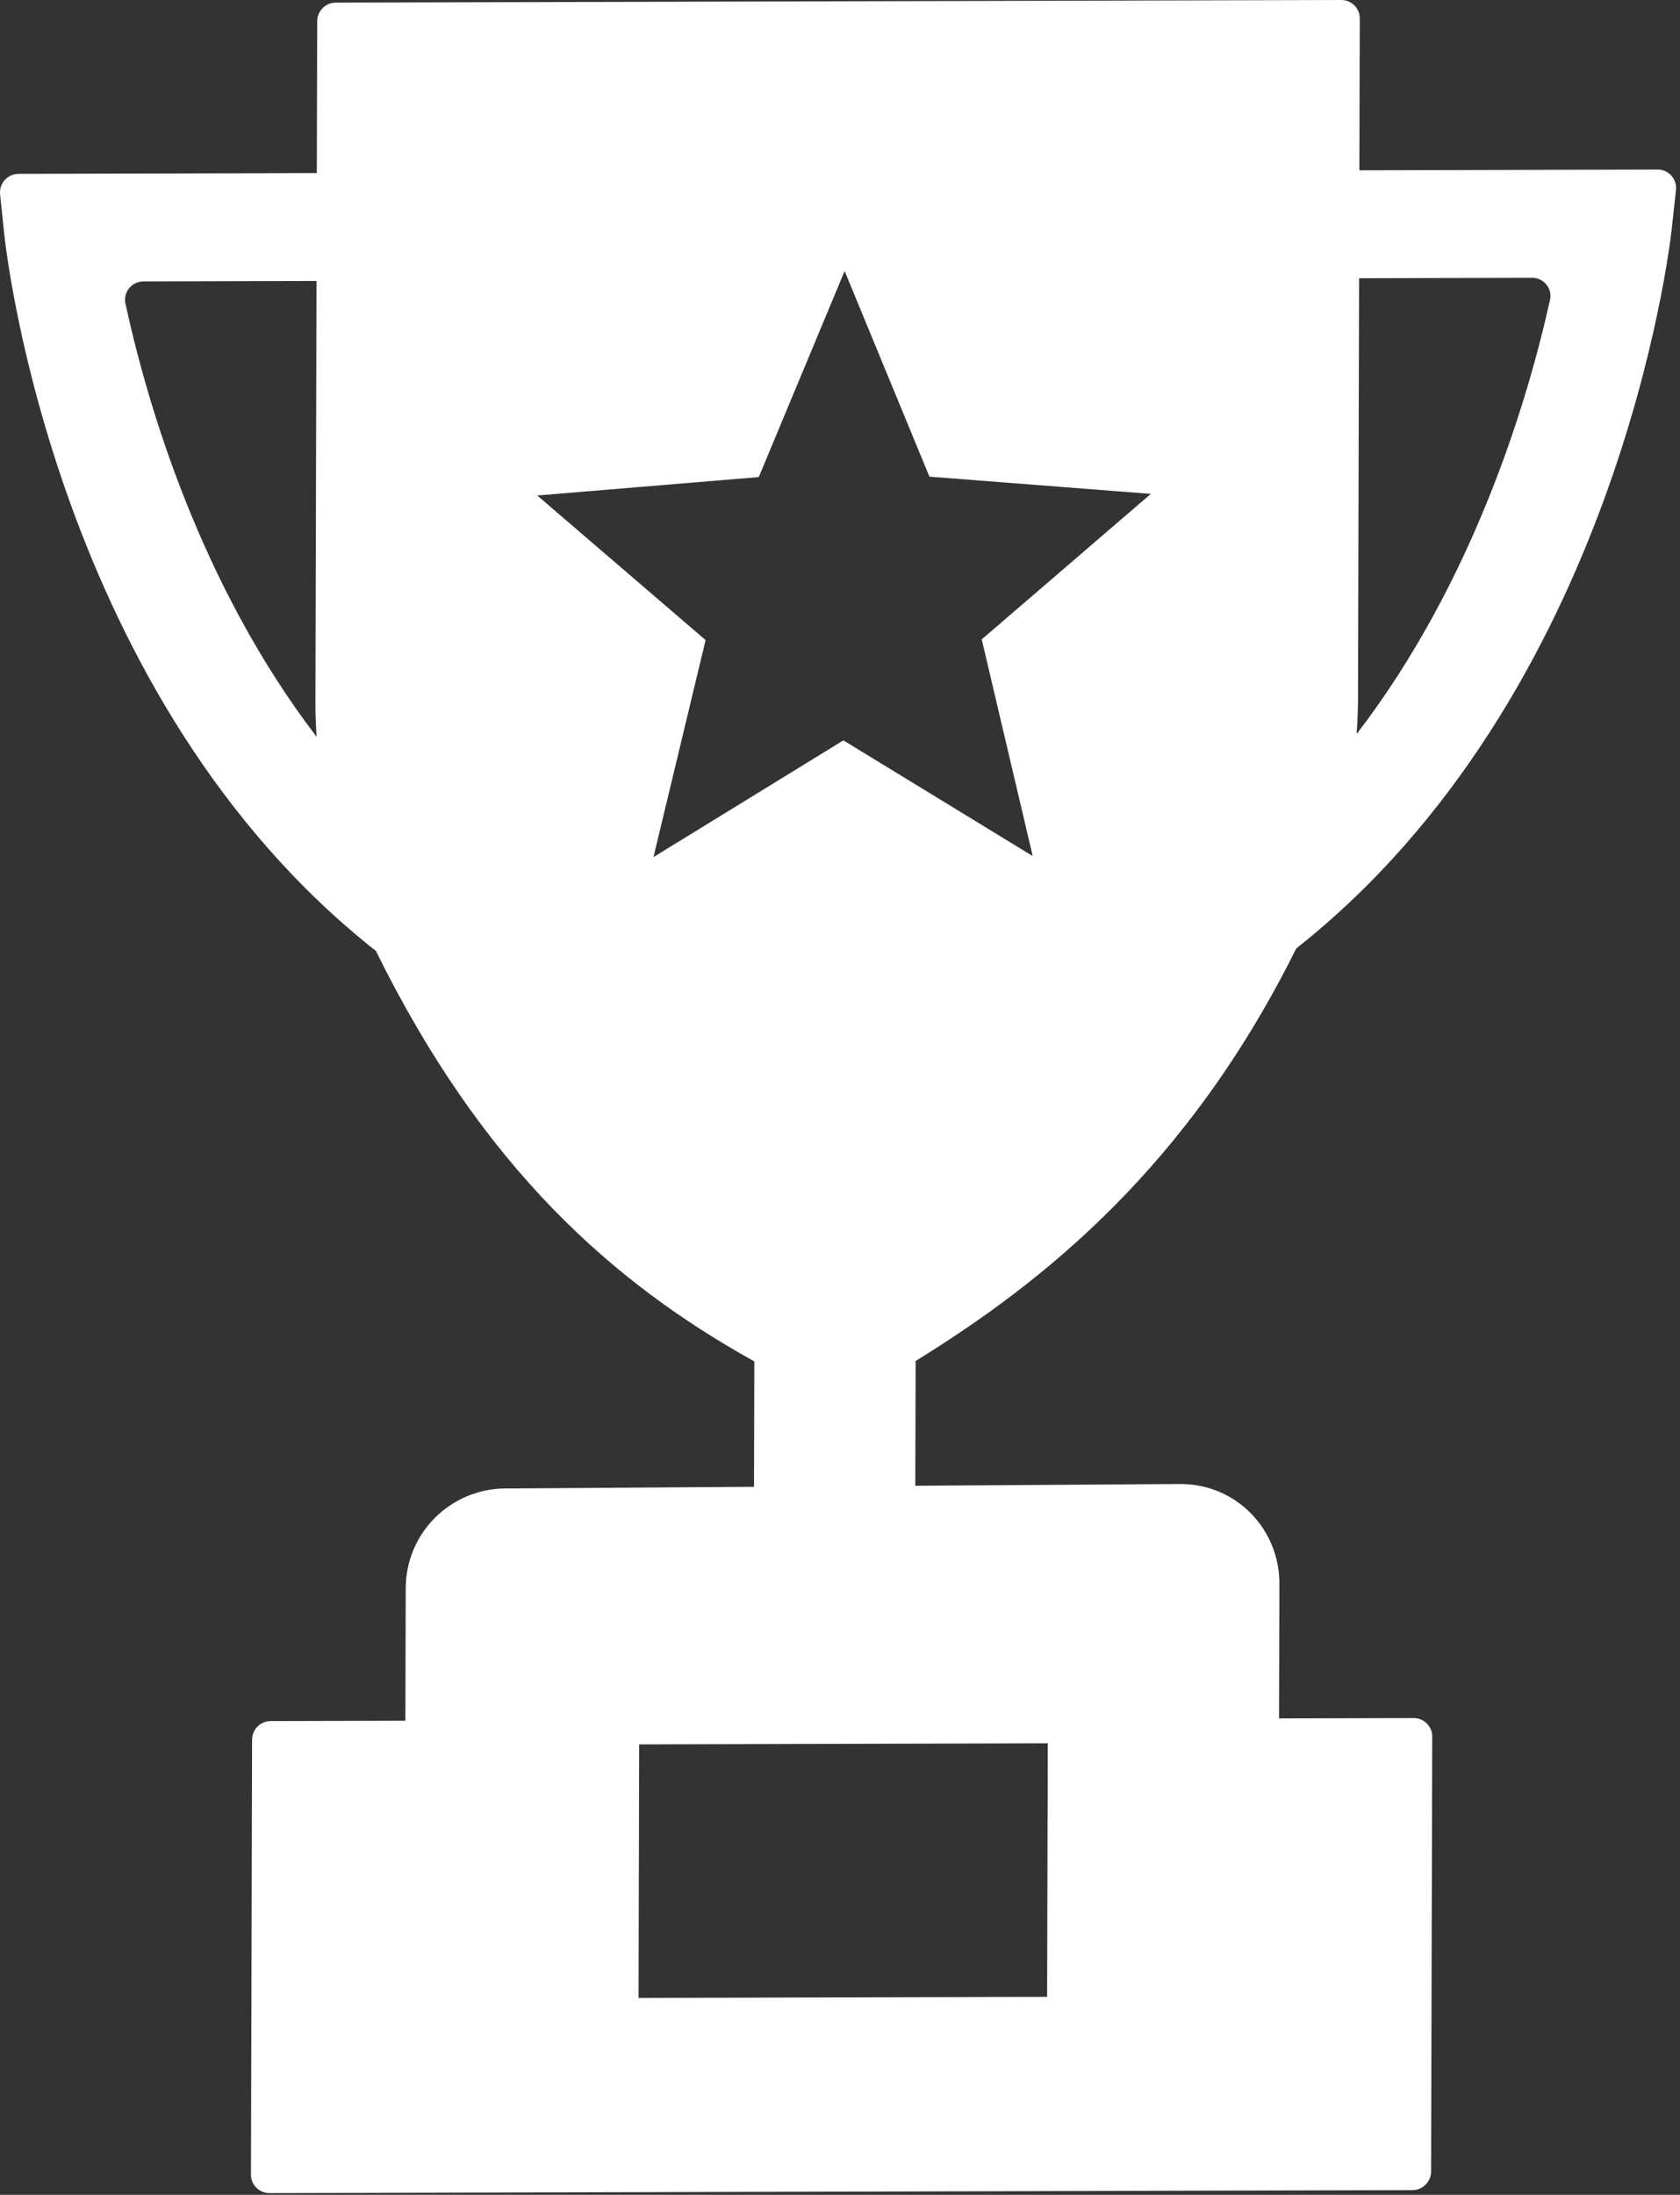 <svg width="85" height="111" viewBox="0 0 85 111" fill="none" xmlns="http://www.w3.org/2000/svg">
<rect x="0" y="0" width="85" height="111" fill="#333333" stroke="none"/>
<path d="M52.978 100.989L53.013 88.166L32.339 88.22L32.307 101.044L52.978 100.989ZM15.959 35.457L16.014 14.209L7.258 14.232C6.667 14.235 6.222 14.774 6.347 15.353C7.468 20.514 10.145 29.587 16.019 37.264C15.979 36.669 15.956 36.067 15.959 35.457ZM42.734 13.706L38.39 24.128L27.182 25.059L35.7 32.372L33.063 43.346L42.672 37.444L52.25 43.295L49.671 32.336L58.227 24.978L47.024 24.106L42.734 13.706ZM78.423 15.165C78.551 14.586 78.109 14.048 77.518 14.05L68.764 14.072L68.709 35.318C68.707 35.927 68.681 36.529 68.638 37.125C74.554 29.418 77.276 20.329 78.423 15.165ZM84.797 9.612L84.58 11.592C84.473 12.559 81.82 35.144 65.583 47.968C60.106 59 52.801 64.839 46.327 68.83L46.31 75.14L59.712 75.052C62.568 75.044 64.738 77.359 64.731 80.086L64.713 86.907L71.53 86.89C72.047 86.89 72.465 87.308 72.464 87.826L72.406 109.822C72.406 109.988 72.362 110.145 72.286 110.28L72.273 110.301C72.11 110.577 71.81 110.762 71.467 110.763L13.631 110.915C13.114 110.915 12.696 110.496 12.697 109.978L12.754 87.982C12.756 87.463 13.176 87.042 13.693 87.041L20.51 87.024L20.527 80.338C20.534 77.474 22.852 75.284 25.572 75.278L38.15 75.194L38.166 68.852C31.04 64.895 24.439 59.09 19.018 48.092C2.847 35.35 0.311 12.778 0.212 11.813L0.005 9.833C-0.053 9.279 0.382 8.793 0.939 8.792L16.029 8.753L16.049 1.074C16.05 0.555 16.471 0.133 16.988 0.132L67.864 1.45788e-06C68.382 -0.001 68.8 0.418 68.798 0.937L68.778 8.613L83.869 8.575C84.04 8.574 84.199 8.619 84.335 8.698C84.644 8.876 84.839 9.227 84.797 9.612Z" fill="white"/>
</svg>
